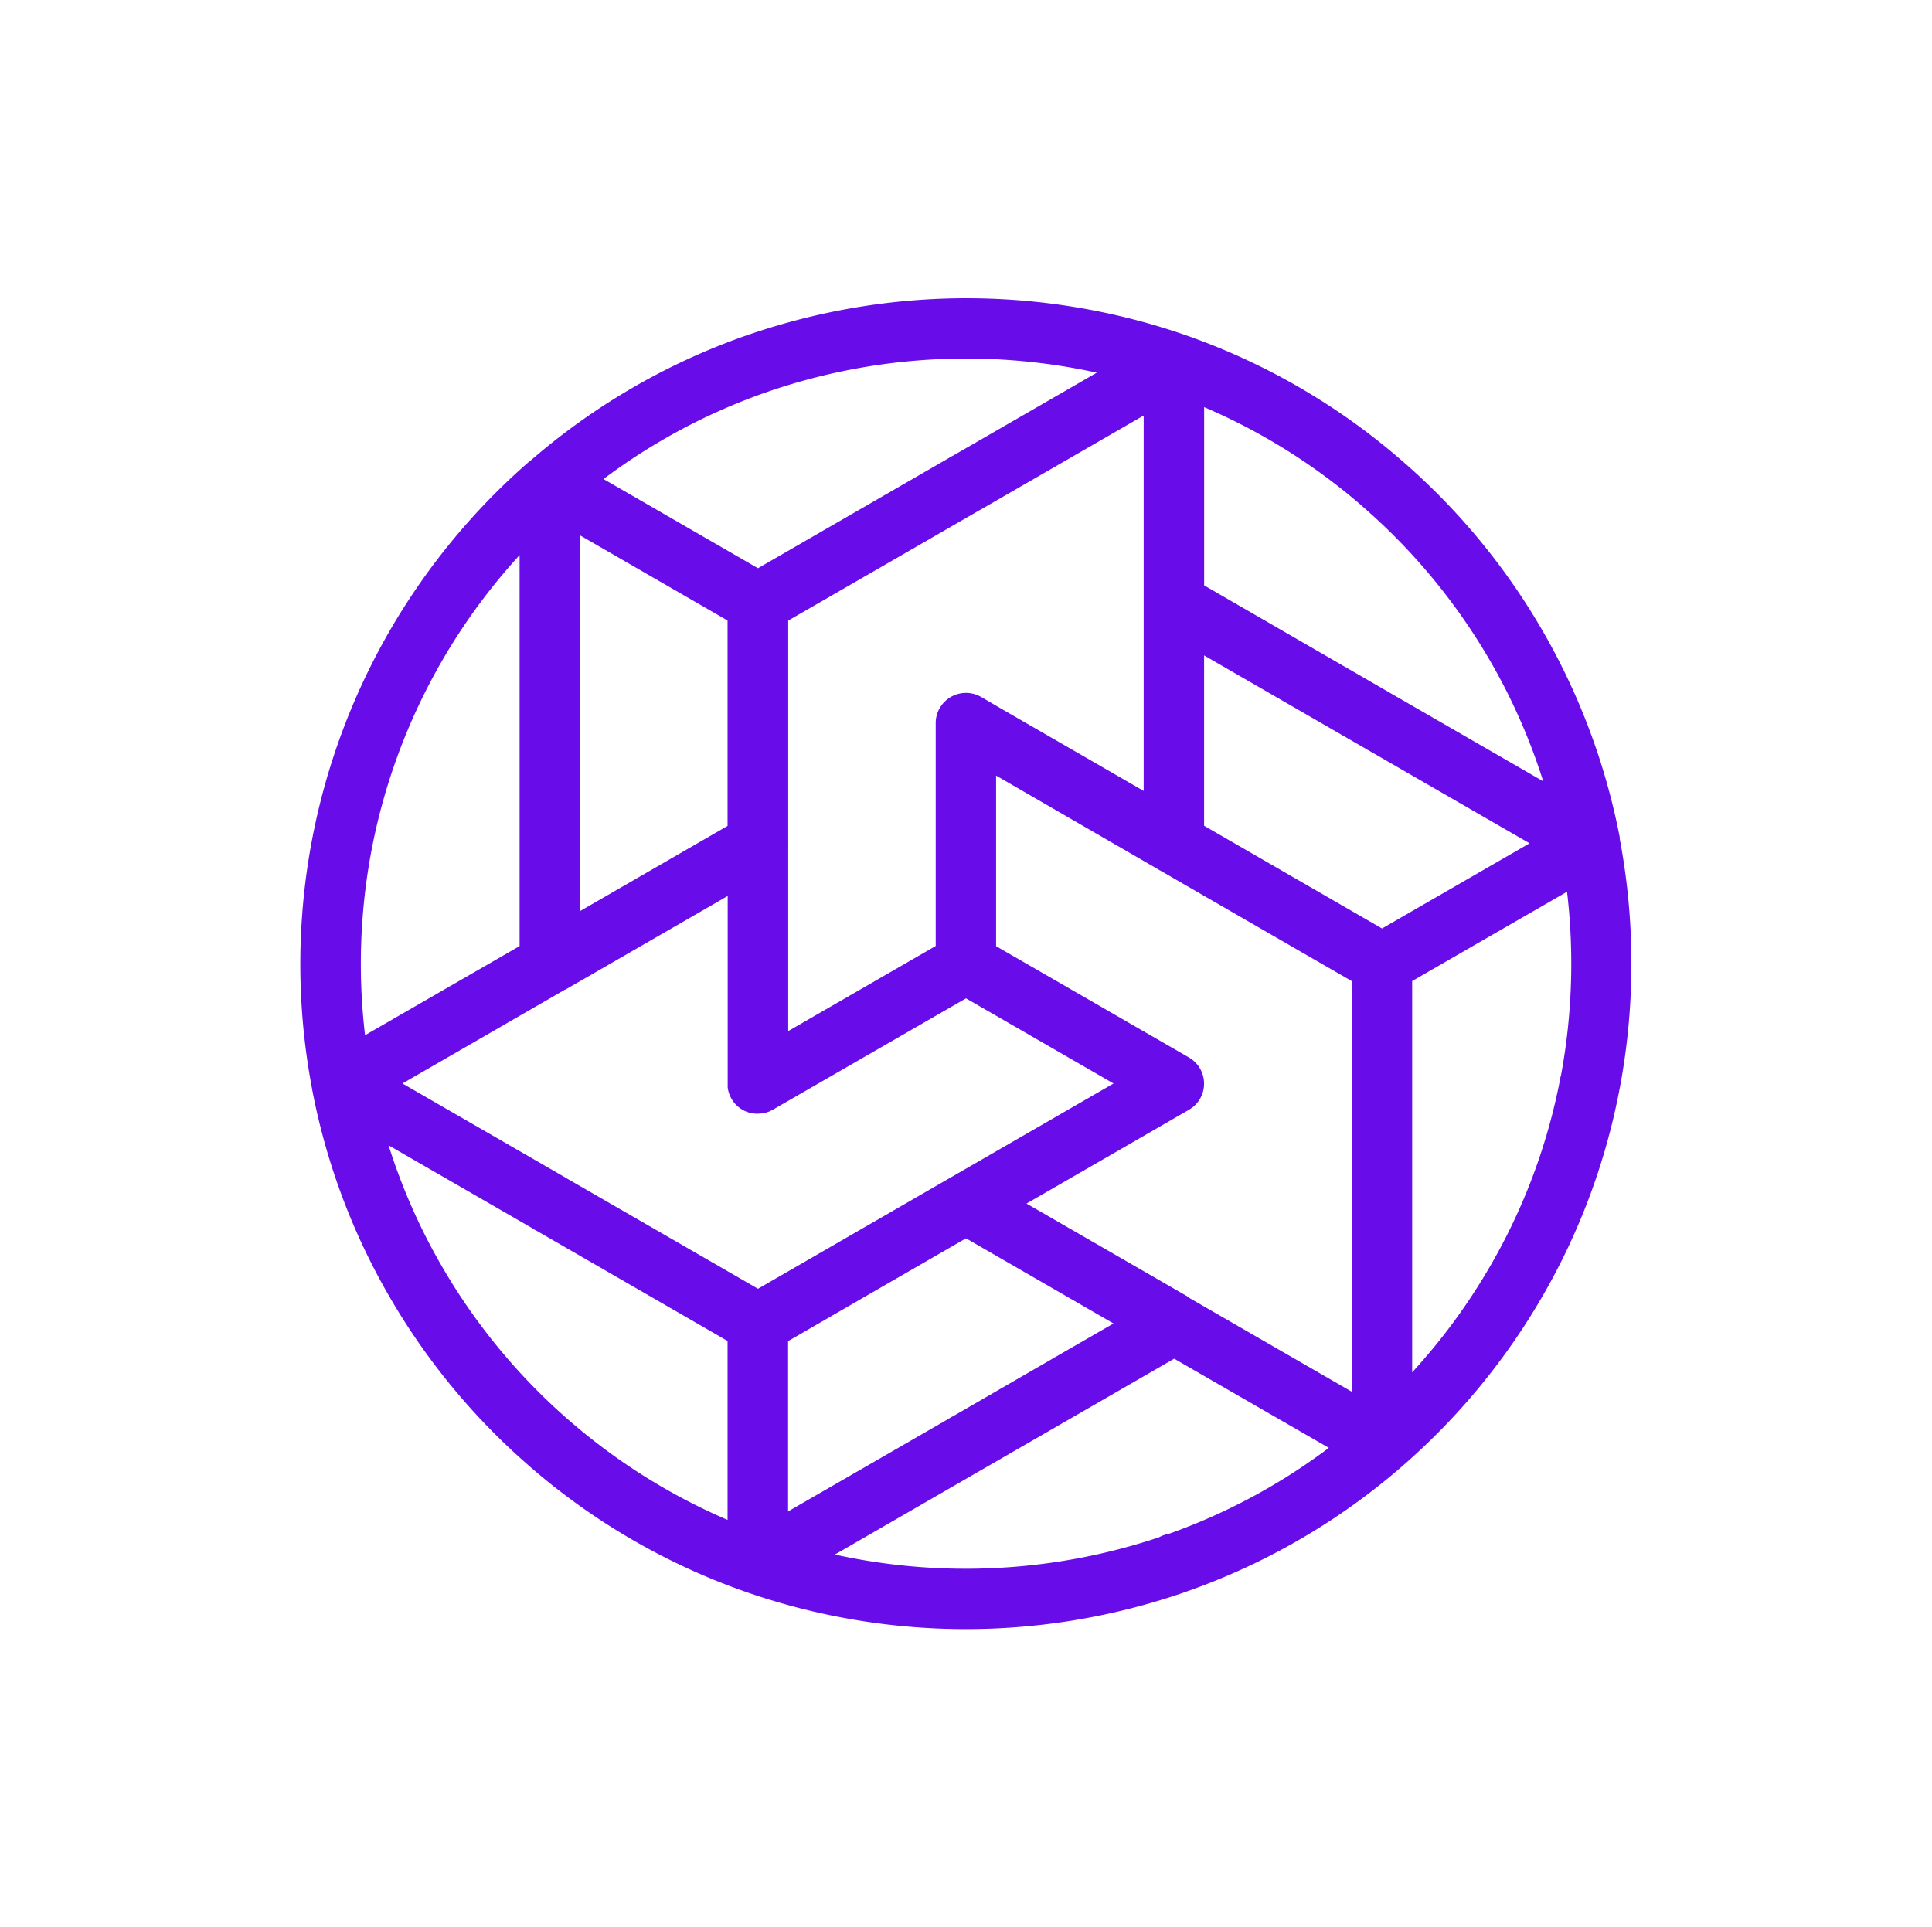 <svg xmlns="http://www.w3.org/2000/svg" fill="#680CE9" viewBox="0 0 446.94 445.91"><defs/><path d="M374.72 193.83a153.84 153.84 0 00-50.28-87.13c-.11-.1-.22-.2-.34-.29a153 153 0 00-50.22-29 154.77 154.77 0 00-100.59 0l-.23.07a153.31 153.31 0 00-50.33 29.1h-.06A154.21 154.21 0 0072.21 252v.06a152.48 152.48 0 0017.84 47.88 154.12 154.12 0 0032.43 39.3l.13.12A153.31 153.31 0 00173 368.49a154.68 154.68 0 00100.82 0l.33-.12a153.25 153.25 0 0050.1-29 154.55 154.55 0 0032.55-39.4 152.42 152.42 0 0017.81-47.72c0-.08 0-.16.05-.23a155.69 155.69 0 000-58.16zm-20.87 1.29l-34.14 19.71-41.16-23.77v-39.41l37.25 21.51.19.12c.21.13.43.25.65.36l30.2 17.44zm-219.67-28.38v-42.87l34.13 19.71v47.52l-34.13 19.71v-42.89a5.07 5.07 0 000-.55q.03-.31 0-.63zM275 300.14l-37.53-21.66 37.58-21.7.19-.11.32-.23.33-.23c.19-.15.36-.31.53-.47l.13-.12c.19-.2.37-.41.54-.62a7 7 0 00.51-7.77 7.31 7.31 0 00-.43-.65.64.64 0 00-.1-.13c-.14-.18-.29-.35-.44-.51l-.17-.18c-.15-.14-.3-.28-.46-.41l-.22-.18a5.91 5.91 0 00-.52-.35l-.21-.14-44.62-25.76v-39.47L267.67 201l.19.12c.21.13.43.25.65.36l10.66 6.16 33.51 19.35v95l-37.59-21.7zm-48-182.3l37.57-21.7V183l-32.79-18.93-4.78-2.79-.12-.06a7 7 0 00-10.42 6.1v51.56l-34.12 19.7v-42.94-.49a5 5 0 000-.55v-51L226.7 118zM93.1 250.7l37.58-21.7h.08l30-17.31 7.58-4.38v44.29a6.93 6.93 0 005 5.84 5.77 5.77 0 00.9.19h.08a6.65 6.65 0 00.89.06h.09l.71-.05h.21l.6-.12c.1 0 .2 0 .3-.06a5.34 5.34 0 00.52-.18l.34-.11.49-.25a3 3 0 00.31-.15L223.47 231l34.13 19.7-37.22 21.49-.66.36-.2.13-44.17 25.51-20.64-11.92-23.78-13.72-.25-.16zm127.35 77l-.14.06a7.61 7.61 0 00-.83.5l-15.71 9.07-21.46 12.38v-39.4L203.59 298l19.88-11.48 34.13 19.7-13.31 7.68zm94.65-210.6a140.41 140.41 0 0129.62 35.81A138.85 138.85 0 01357 180.78l-33.79-19.51-.15-.08-3-1.74-41.5-24V94.2A139 139 0 01315 117zM177.44 90.7l.23-.08a141.07 141.07 0 0176.05-4.39l-33.23 19.19-.22.11a6.15 6.15 0 00-.75.44l-44.17 25.51-35.74-20.64a138.89 138.89 0 0137.83-20.14zM86 196.45a139.83 139.83 0 0134.2-68v90.45l-35.75 20.63A141 141 0 0186 196.45zm45.7 132.24a140.36 140.36 0 01-29.52-35.77A138.93 138.93 0 0189.89 265l33.31 19.22.35.23c.19.12.39.22.59.32l44.17 25.5v41.4a139.5 139.5 0 01-36.39-22.8zm138.71 26.2a7.08 7.08 0 00-2.27.8 141 141 0 01-75 4l33.68-19.45.18-.1 44.63-25.77L307.41 335a138.53 138.53 0 01-37 19.89zm90.66-106a7.88 7.88 0 00-.17.87 138.35 138.35 0 01-16.14 43.14 140.23 140.23 0 01-18.08 24.63V279v-.6V227l15.83-9.14 20-11.53a141.79 141.79 0 01-1.42 42.62z"/></svg>